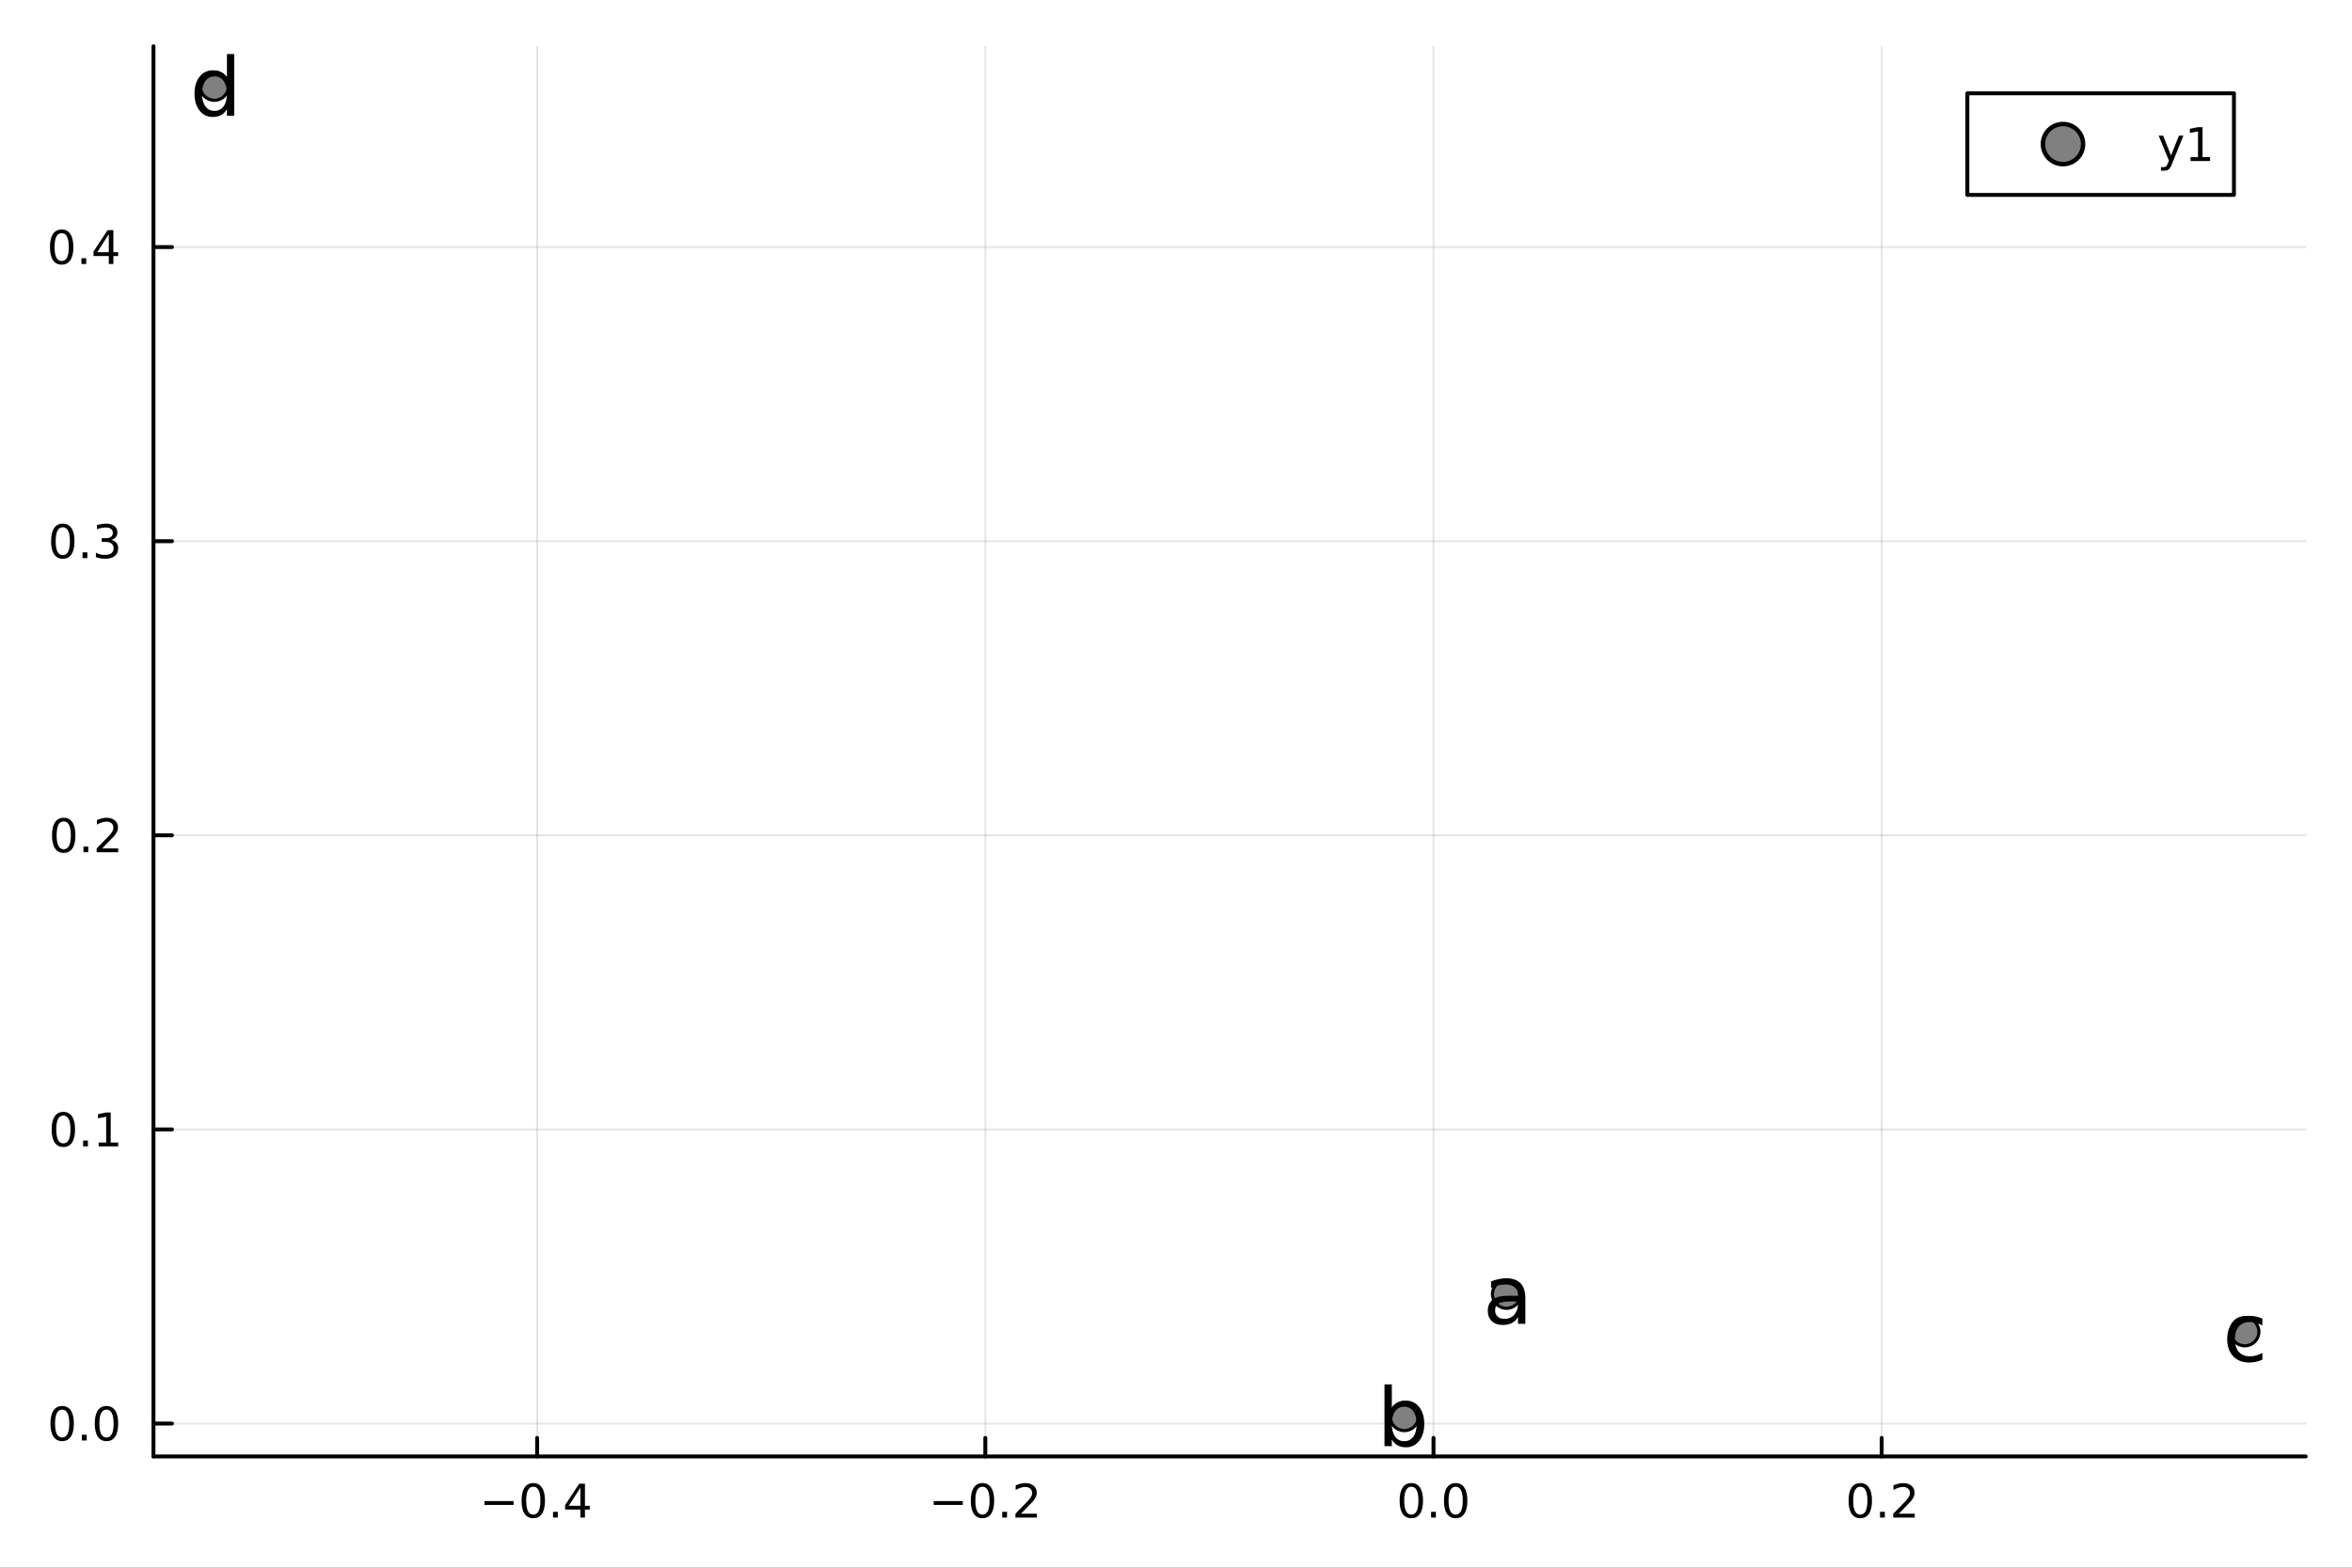 <?xml version="1.0" encoding="utf-8"?>
<svg xmlns="http://www.w3.org/2000/svg" xmlns:xlink="http://www.w3.org/1999/xlink" width="600" height="400" viewBox="0 0 2400 1600">
<rect x="0" y="0" width="2400" height="1600" fill="#333333" stroke="none"/>
<defs>
  <clipPath id="clip580">
    <rect x="0" y="0" width="2400" height="1600"/>
  </clipPath>
</defs>
<path clip-path="url(#clip580)" d="M0 1600 L2400 1600 L2400 0 L0 0  Z" fill="#ffffff" fill-rule="evenodd" fill-opacity="1"/>
<defs>
  <clipPath id="clip581">
    <rect x="480" y="0" width="1681" height="1600"/>
  </clipPath>
</defs>
<path clip-path="url(#clip580)" d="M156.598 1486.45 L2352.76 1486.45 L2352.76 47.244 L156.598 47.244  Z" fill="#ffffff" fill-rule="evenodd" fill-opacity="1"/>
<defs>
  <clipPath id="clip582">
    <rect x="156" y="47" width="2197" height="1440"/>
  </clipPath>
</defs>
<polyline clip-path="url(#clip582)" style="stroke:#000000; stroke-linecap:round; stroke-linejoin:round; stroke-width:2; stroke-opacity:0.1; fill:none" points="548.105,1486.45 548.105,47.244 "/>
<polyline clip-path="url(#clip582)" style="stroke:#000000; stroke-linecap:round; stroke-linejoin:round; stroke-width:2; stroke-opacity:0.1; fill:none" points="1005.43,1486.45 1005.43,47.244 "/>
<polyline clip-path="url(#clip582)" style="stroke:#000000; stroke-linecap:round; stroke-linejoin:round; stroke-width:2; stroke-opacity:0.1; fill:none" points="1462.75,1486.45 1462.75,47.244 "/>
<polyline clip-path="url(#clip582)" style="stroke:#000000; stroke-linecap:round; stroke-linejoin:round; stroke-width:2; stroke-opacity:0.1; fill:none" points="1920.07,1486.45 1920.07,47.244 "/>
<polyline clip-path="url(#clip580)" style="stroke:#000000; stroke-linecap:round; stroke-linejoin:round; stroke-width:4; stroke-opacity:1; fill:none" points="156.598,1486.45 2352.76,1486.45 "/>
<polyline clip-path="url(#clip580)" style="stroke:#000000; stroke-linecap:round; stroke-linejoin:round; stroke-width:4; stroke-opacity:1; fill:none" points="548.105,1486.45 548.105,1467.55 "/>
<polyline clip-path="url(#clip580)" style="stroke:#000000; stroke-linecap:round; stroke-linejoin:round; stroke-width:4; stroke-opacity:1; fill:none" points="1005.43,1486.45 1005.43,1467.55 "/>
<polyline clip-path="url(#clip580)" style="stroke:#000000; stroke-linecap:round; stroke-linejoin:round; stroke-width:4; stroke-opacity:1; fill:none" points="1462.75,1486.45 1462.75,1467.55 "/>
<polyline clip-path="url(#clip580)" style="stroke:#000000; stroke-linecap:round; stroke-linejoin:round; stroke-width:4; stroke-opacity:1; fill:none" points="1920.07,1486.45 1920.07,1467.55 "/>
<path clip-path="url(#clip580)" d="M494.39 1532.02 L524.066 1532.02 L524.066 1535.95 L494.39 1535.95 L494.39 1532.02 Z" fill="#000000" fill-rule="nonzero" fill-opacity="1" /><path clip-path="url(#clip580)" d="M544.158 1517.37 Q540.547 1517.37 538.718 1520.93 Q536.913 1524.47 536.913 1531.6 Q536.913 1538.71 538.718 1542.27 Q540.547 1545.82 544.158 1545.82 Q547.793 1545.82 549.598 1542.27 Q551.427 1538.71 551.427 1531.6 Q551.427 1524.47 549.598 1520.93 Q547.793 1517.37 544.158 1517.37 M544.158 1513.66 Q549.968 1513.66 553.024 1518.27 Q556.103 1522.85 556.103 1531.6 Q556.103 1540.33 553.024 1544.94 Q549.968 1549.52 544.158 1549.52 Q538.348 1549.52 535.269 1544.94 Q532.214 1540.33 532.214 1531.6 Q532.214 1522.85 535.269 1518.27 Q538.348 1513.66 544.158 1513.66 Z" fill="#000000" fill-rule="nonzero" fill-opacity="1" /><path clip-path="url(#clip580)" d="M564.32 1542.97 L569.204 1542.97 L569.204 1548.85 L564.32 1548.85 L564.32 1542.97 Z" fill="#000000" fill-rule="nonzero" fill-opacity="1" /><path clip-path="url(#clip580)" d="M592.237 1518.36 L580.431 1536.81 L592.237 1536.81 L592.237 1518.36 M591.01 1514.29 L596.889 1514.29 L596.889 1536.81 L601.82 1536.81 L601.82 1540.7 L596.889 1540.7 L596.889 1548.85 L592.237 1548.85 L592.237 1540.7 L576.635 1540.7 L576.635 1536.19 L591.01 1514.29 Z" fill="#000000" fill-rule="nonzero" fill-opacity="1" /><path clip-path="url(#clip580)" d="M952.752 1532.02 L982.428 1532.02 L982.428 1535.95 L952.752 1535.95 L952.752 1532.02 Z" fill="#000000" fill-rule="nonzero" fill-opacity="1" /><path clip-path="url(#clip580)" d="M1002.52 1517.37 Q998.909 1517.37 997.081 1520.93 Q995.275 1524.47 995.275 1531.6 Q995.275 1538.71 997.081 1542.27 Q998.909 1545.82 1002.52 1545.82 Q1006.15 1545.82 1007.96 1542.27 Q1009.79 1538.71 1009.79 1531.6 Q1009.79 1524.47 1007.96 1520.93 Q1006.15 1517.37 1002.52 1517.37 M1002.52 1513.66 Q1008.33 1513.66 1011.39 1518.27 Q1014.46 1522.85 1014.46 1531.6 Q1014.46 1540.33 1011.39 1544.94 Q1008.33 1549.52 1002.52 1549.52 Q996.71 1549.52 993.632 1544.94 Q990.576 1540.33 990.576 1531.6 Q990.576 1522.85 993.632 1518.27 Q996.71 1513.66 1002.52 1513.66 Z" fill="#000000" fill-rule="nonzero" fill-opacity="1" /><path clip-path="url(#clip580)" d="M1022.68 1542.97 L1027.57 1542.97 L1027.57 1548.85 L1022.68 1548.85 L1022.68 1542.97 Z" fill="#000000" fill-rule="nonzero" fill-opacity="1" /><path clip-path="url(#clip580)" d="M1041.78 1544.91 L1058.1 1544.91 L1058.1 1548.85 L1036.15 1548.85 L1036.15 1544.91 Q1038.82 1542.16 1043.4 1537.53 Q1048.01 1532.88 1049.19 1531.53 Q1051.43 1529.01 1052.31 1527.27 Q1053.21 1525.51 1053.21 1523.82 Q1053.21 1521.07 1051.27 1519.33 Q1049.35 1517.6 1046.25 1517.6 Q1044.05 1517.6 1041.59 1518.36 Q1039.16 1519.13 1036.39 1520.68 L1036.39 1515.95 Q1039.21 1514.82 1041.66 1514.24 Q1044.12 1513.66 1046.15 1513.66 Q1051.52 1513.66 1054.72 1516.35 Q1057.91 1519.03 1057.91 1523.52 Q1057.91 1525.65 1057.1 1527.57 Q1056.32 1529.47 1054.21 1532.07 Q1053.63 1532.74 1050.53 1535.95 Q1047.43 1539.15 1041.78 1544.91 Z" fill="#000000" fill-rule="nonzero" fill-opacity="1" /><path clip-path="url(#clip580)" d="M1440.13 1517.37 Q1436.52 1517.37 1434.69 1520.93 Q1432.88 1524.47 1432.88 1531.6 Q1432.88 1538.71 1434.69 1542.27 Q1436.52 1545.82 1440.13 1545.82 Q1443.76 1545.82 1445.57 1542.27 Q1447.4 1538.71 1447.4 1531.6 Q1447.4 1524.47 1445.57 1520.93 Q1443.76 1517.37 1440.13 1517.37 M1440.13 1513.66 Q1445.94 1513.66 1449 1518.27 Q1452.07 1522.85 1452.07 1531.6 Q1452.07 1540.33 1449 1544.94 Q1445.94 1549.52 1440.13 1549.52 Q1434.32 1549.52 1431.24 1544.94 Q1428.19 1540.33 1428.19 1531.6 Q1428.19 1522.85 1431.24 1518.27 Q1434.32 1513.66 1440.13 1513.66 Z" fill="#000000" fill-rule="nonzero" fill-opacity="1" /><path clip-path="url(#clip580)" d="M1460.29 1542.97 L1465.18 1542.97 L1465.18 1548.85 L1460.29 1548.85 L1460.29 1542.97 Z" fill="#000000" fill-rule="nonzero" fill-opacity="1" /><path clip-path="url(#clip580)" d="M1485.36 1517.37 Q1481.75 1517.37 1479.92 1520.93 Q1478.12 1524.47 1478.12 1531.6 Q1478.12 1538.71 1479.92 1542.27 Q1481.75 1545.82 1485.36 1545.82 Q1489 1545.82 1490.8 1542.27 Q1492.63 1538.71 1492.63 1531.6 Q1492.63 1524.47 1490.8 1520.93 Q1489 1517.37 1485.36 1517.37 M1485.36 1513.66 Q1491.17 1513.66 1494.23 1518.27 Q1497.31 1522.85 1497.31 1531.6 Q1497.31 1540.33 1494.23 1544.94 Q1491.17 1549.52 1485.36 1549.52 Q1479.55 1549.52 1476.47 1544.94 Q1473.42 1540.33 1473.42 1531.6 Q1473.42 1522.85 1476.47 1518.27 Q1479.55 1513.66 1485.36 1513.66 Z" fill="#000000" fill-rule="nonzero" fill-opacity="1" /><path clip-path="url(#clip580)" d="M1898.25 1517.37 Q1894.64 1517.37 1892.81 1520.93 Q1891 1524.47 1891 1531.6 Q1891 1538.71 1892.81 1542.27 Q1894.64 1545.82 1898.25 1545.82 Q1901.88 1545.82 1903.69 1542.27 Q1905.52 1538.71 1905.52 1531.6 Q1905.52 1524.47 1903.69 1520.93 Q1901.88 1517.37 1898.25 1517.37 M1898.25 1513.66 Q1904.06 1513.66 1907.11 1518.27 Q1910.19 1522.85 1910.19 1531.6 Q1910.19 1540.33 1907.11 1544.94 Q1904.06 1549.52 1898.25 1549.52 Q1892.44 1549.52 1889.36 1544.94 Q1886.3 1540.33 1886.3 1531.6 Q1886.3 1522.85 1889.36 1518.27 Q1892.44 1513.66 1898.25 1513.66 Z" fill="#000000" fill-rule="nonzero" fill-opacity="1" /><path clip-path="url(#clip580)" d="M1918.41 1542.97 L1923.3 1542.97 L1923.3 1548.85 L1918.41 1548.85 L1918.41 1542.97 Z" fill="#000000" fill-rule="nonzero" fill-opacity="1" /><path clip-path="url(#clip580)" d="M1937.51 1544.91 L1953.83 1544.91 L1953.83 1548.85 L1931.88 1548.85 L1931.88 1544.91 Q1934.55 1542.16 1939.13 1537.53 Q1943.74 1532.88 1944.92 1531.53 Q1947.16 1529.01 1948.04 1527.27 Q1948.94 1525.51 1948.94 1523.82 Q1948.94 1521.07 1947 1519.33 Q1945.08 1517.6 1941.98 1517.6 Q1939.78 1517.6 1937.32 1518.36 Q1934.89 1519.13 1932.11 1520.68 L1932.11 1515.95 Q1934.94 1514.82 1937.39 1514.24 Q1939.85 1513.66 1941.88 1513.66 Q1947.25 1513.66 1950.45 1516.35 Q1953.64 1519.03 1953.64 1523.52 Q1953.64 1525.65 1952.83 1527.57 Q1952.05 1529.47 1949.94 1532.07 Q1949.36 1532.74 1946.26 1535.95 Q1943.16 1539.15 1937.51 1544.91 Z" fill="#000000" fill-rule="nonzero" fill-opacity="1" /><polyline clip-path="url(#clip582)" style="stroke:#000000; stroke-linecap:round; stroke-linejoin:round; stroke-width:2; stroke-opacity:0.1; fill:none" points="156.598,1452.9 2352.76,1452.9 "/>
<polyline clip-path="url(#clip582)" style="stroke:#000000; stroke-linecap:round; stroke-linejoin:round; stroke-width:2; stroke-opacity:0.1; fill:none" points="156.598,1152.71 2352.76,1152.71 "/>
<polyline clip-path="url(#clip582)" style="stroke:#000000; stroke-linecap:round; stroke-linejoin:round; stroke-width:2; stroke-opacity:0.1; fill:none" points="156.598,852.524 2352.76,852.524 "/>
<polyline clip-path="url(#clip582)" style="stroke:#000000; stroke-linecap:round; stroke-linejoin:round; stroke-width:2; stroke-opacity:0.1; fill:none" points="156.598,552.338 2352.76,552.338 "/>
<polyline clip-path="url(#clip582)" style="stroke:#000000; stroke-linecap:round; stroke-linejoin:round; stroke-width:2; stroke-opacity:0.1; fill:none" points="156.598,252.152 2352.76,252.152 "/>
<polyline clip-path="url(#clip580)" style="stroke:#000000; stroke-linecap:round; stroke-linejoin:round; stroke-width:4; stroke-opacity:1; fill:none" points="156.598,1486.45 156.598,47.244 "/>
<polyline clip-path="url(#clip580)" style="stroke:#000000; stroke-linecap:round; stroke-linejoin:round; stroke-width:4; stroke-opacity:1; fill:none" points="156.598,1452.9 175.496,1452.9 "/>
<polyline clip-path="url(#clip580)" style="stroke:#000000; stroke-linecap:round; stroke-linejoin:round; stroke-width:4; stroke-opacity:1; fill:none" points="156.598,1152.71 175.496,1152.71 "/>
<polyline clip-path="url(#clip580)" style="stroke:#000000; stroke-linecap:round; stroke-linejoin:round; stroke-width:4; stroke-opacity:1; fill:none" points="156.598,852.524 175.496,852.524 "/>
<polyline clip-path="url(#clip580)" style="stroke:#000000; stroke-linecap:round; stroke-linejoin:round; stroke-width:4; stroke-opacity:1; fill:none" points="156.598,552.338 175.496,552.338 "/>
<polyline clip-path="url(#clip580)" style="stroke:#000000; stroke-linecap:round; stroke-linejoin:round; stroke-width:4; stroke-opacity:1; fill:none" points="156.598,252.152 175.496,252.152 "/>
<path clip-path="url(#clip580)" d="M63.423 1438.69 Q59.812 1438.69 57.983 1442.26 Q56.177 1445.8 56.177 1452.93 Q56.177 1460.04 57.983 1463.6 Q59.812 1467.14 63.423 1467.14 Q67.057 1467.14 68.862 1463.6 Q70.691 1460.04 70.691 1452.93 Q70.691 1445.8 68.862 1442.26 Q67.057 1438.69 63.423 1438.69 M63.423 1434.99 Q69.233 1434.99 72.288 1439.6 Q75.367 1444.18 75.367 1452.93 Q75.367 1461.66 72.288 1466.26 Q69.233 1470.85 63.423 1470.85 Q57.612 1470.85 54.534 1466.26 Q51.478 1461.66 51.478 1452.93 Q51.478 1444.18 54.534 1439.6 Q57.612 1434.99 63.423 1434.99 Z" fill="#000000" fill-rule="nonzero" fill-opacity="1" /><path clip-path="url(#clip580)" d="M83.585 1464.3 L88.469 1464.3 L88.469 1470.18 L83.585 1470.18 L83.585 1464.3 Z" fill="#000000" fill-rule="nonzero" fill-opacity="1" /><path clip-path="url(#clip580)" d="M108.654 1438.69 Q105.043 1438.69 103.214 1442.26 Q101.409 1445.8 101.409 1452.93 Q101.409 1460.04 103.214 1463.6 Q105.043 1467.14 108.654 1467.14 Q112.288 1467.14 114.094 1463.6 Q115.922 1460.04 115.922 1452.93 Q115.922 1445.8 114.094 1442.26 Q112.288 1438.69 108.654 1438.69 M108.654 1434.99 Q114.464 1434.99 117.52 1439.6 Q120.598 1444.18 120.598 1452.93 Q120.598 1461.66 117.52 1466.26 Q114.464 1470.85 108.654 1470.85 Q102.844 1470.85 99.765 1466.26 Q96.71 1461.66 96.71 1452.93 Q96.71 1444.18 99.765 1439.6 Q102.844 1434.99 108.654 1434.99 Z" fill="#000000" fill-rule="nonzero" fill-opacity="1" /><path clip-path="url(#clip580)" d="M64.65 1138.51 Q61.038 1138.51 59.21 1142.07 Q57.404 1145.61 57.404 1152.74 Q57.404 1159.85 59.21 1163.42 Q61.038 1166.96 64.65 1166.96 Q68.284 1166.96 70.089 1163.42 Q71.918 1159.85 71.918 1152.74 Q71.918 1145.61 70.089 1142.07 Q68.284 1138.51 64.65 1138.51 M64.65 1134.8 Q70.46 1134.8 73.515 1139.41 Q76.594 1143.99 76.594 1152.74 Q76.594 1161.47 73.515 1166.08 Q70.46 1170.66 64.65 1170.66 Q58.839 1170.66 55.761 1166.08 Q52.705 1161.47 52.705 1152.74 Q52.705 1143.99 55.761 1139.41 Q58.839 1134.8 64.65 1134.8 Z" fill="#000000" fill-rule="nonzero" fill-opacity="1" /><path clip-path="url(#clip580)" d="M84.811 1164.11 L89.696 1164.11 L89.696 1169.99 L84.811 1169.99 L84.811 1164.11 Z" fill="#000000" fill-rule="nonzero" fill-opacity="1" /><path clip-path="url(#clip580)" d="M100.691 1166.05 L108.33 1166.05 L108.33 1139.69 L100.02 1141.36 L100.02 1137.1 L108.283 1135.43 L112.959 1135.43 L112.959 1166.05 L120.598 1166.05 L120.598 1169.99 L100.691 1169.99 L100.691 1166.05 Z" fill="#000000" fill-rule="nonzero" fill-opacity="1" /><path clip-path="url(#clip580)" d="M65.02 838.322 Q61.409 838.322 59.58 841.887 Q57.775 845.429 57.775 852.558 Q57.775 859.665 59.58 863.23 Q61.409 866.771 65.02 866.771 Q68.654 866.771 70.46 863.23 Q72.288 859.665 72.288 852.558 Q72.288 845.429 70.46 841.887 Q68.654 838.322 65.02 838.322 M65.02 834.619 Q70.83 834.619 73.885 839.225 Q76.964 843.808 76.964 852.558 Q76.964 861.285 73.885 865.892 Q70.83 870.475 65.02 870.475 Q59.21 870.475 56.131 865.892 Q53.075 861.285 53.075 852.558 Q53.075 843.808 56.131 839.225 Q59.21 834.619 65.02 834.619 Z" fill="#000000" fill-rule="nonzero" fill-opacity="1" /><path clip-path="url(#clip580)" d="M85.182 863.924 L90.066 863.924 L90.066 869.804 L85.182 869.804 L85.182 863.924 Z" fill="#000000" fill-rule="nonzero" fill-opacity="1" /><path clip-path="url(#clip580)" d="M104.279 865.868 L120.598 865.868 L120.598 869.804 L98.654 869.804 L98.654 865.868 Q101.316 863.114 105.899 858.484 Q110.506 853.831 111.686 852.489 Q113.932 849.966 114.811 848.23 Q115.714 846.47 115.714 844.781 Q115.714 842.026 113.77 840.29 Q111.848 838.554 108.746 838.554 Q106.547 838.554 104.094 839.318 Q101.663 840.082 98.885 841.632 L98.885 836.91 Q101.709 835.776 104.163 835.197 Q106.617 834.619 108.654 834.619 Q114.024 834.619 117.219 837.304 Q120.413 839.989 120.413 844.48 Q120.413 846.609 119.603 848.531 Q118.816 850.429 116.709 853.021 Q116.131 853.693 113.029 856.91 Q109.927 860.105 104.279 865.868 Z" fill="#000000" fill-rule="nonzero" fill-opacity="1" /><path clip-path="url(#clip580)" d="M64.071 538.136 Q60.46 538.136 58.631 541.701 Q56.825 545.243 56.825 552.372 Q56.825 559.479 58.631 563.044 Q60.46 566.585 64.071 566.585 Q67.705 566.585 69.51 563.044 Q71.339 559.479 71.339 552.372 Q71.339 545.243 69.51 541.701 Q67.705 538.136 64.071 538.136 M64.071 534.433 Q69.881 534.433 72.936 539.039 Q76.015 543.622 76.015 552.372 Q76.015 561.099 72.936 565.706 Q69.881 570.289 64.071 570.289 Q58.261 570.289 55.182 565.706 Q52.126 561.099 52.126 552.372 Q52.126 543.622 55.182 539.039 Q58.261 534.433 64.071 534.433 Z" fill="#000000" fill-rule="nonzero" fill-opacity="1" /><path clip-path="url(#clip580)" d="M84.233 563.738 L89.117 563.738 L89.117 569.618 L84.233 569.618 L84.233 563.738 Z" fill="#000000" fill-rule="nonzero" fill-opacity="1" /><path clip-path="url(#clip580)" d="M113.469 550.983 Q116.825 551.701 118.7 553.97 Q120.598 556.238 120.598 559.571 Q120.598 564.687 117.08 567.488 Q113.561 570.289 107.08 570.289 Q104.904 570.289 102.589 569.849 Q100.297 569.432 97.844 568.576 L97.844 564.062 Q99.788 565.196 102.103 565.775 Q104.418 566.354 106.941 566.354 Q111.339 566.354 113.631 564.618 Q115.945 562.882 115.945 559.571 Q115.945 556.516 113.793 554.803 Q111.663 553.067 107.844 553.067 L103.816 553.067 L103.816 549.224 L108.029 549.224 Q111.478 549.224 113.307 547.859 Q115.135 546.47 115.135 543.877 Q115.135 541.215 113.237 539.803 Q111.362 538.368 107.844 538.368 Q105.922 538.368 103.723 538.784 Q101.524 539.201 98.885 540.081 L98.885 535.914 Q101.547 535.173 103.862 534.803 Q106.2 534.433 108.26 534.433 Q113.584 534.433 116.686 536.863 Q119.788 539.271 119.788 543.391 Q119.788 546.261 118.145 548.252 Q116.501 550.22 113.469 550.983 Z" fill="#000000" fill-rule="nonzero" fill-opacity="1" /><path clip-path="url(#clip580)" d="M62.937 237.95 Q59.325 237.95 57.497 241.515 Q55.691 245.057 55.691 252.186 Q55.691 259.293 57.497 262.858 Q59.325 266.399 62.937 266.399 Q66.571 266.399 68.376 262.858 Q70.205 259.293 70.205 252.186 Q70.205 245.057 68.376 241.515 Q66.571 237.95 62.937 237.95 M62.937 234.247 Q68.747 234.247 71.802 238.853 Q74.881 243.436 74.881 252.186 Q74.881 260.913 71.802 265.52 Q68.747 270.103 62.937 270.103 Q57.126 270.103 54.048 265.52 Q50.992 260.913 50.992 252.186 Q50.992 243.436 54.048 238.853 Q57.126 234.247 62.937 234.247 Z" fill="#000000" fill-rule="nonzero" fill-opacity="1" /><path clip-path="url(#clip580)" d="M83.098 263.552 L87.983 263.552 L87.983 269.432 L83.098 269.432 L83.098 263.552 Z" fill="#000000" fill-rule="nonzero" fill-opacity="1" /><path clip-path="url(#clip580)" d="M111.015 238.946 L99.21 257.395 L111.015 257.395 L111.015 238.946 M109.788 234.872 L115.668 234.872 L115.668 257.395 L120.598 257.395 L120.598 261.284 L115.668 261.284 L115.668 269.432 L111.015 269.432 L111.015 261.284 L95.413 261.284 L95.413 256.77 L109.788 234.872 Z" fill="#000000" fill-rule="nonzero" fill-opacity="1" /><circle clip-path="url(#clip582)" cx="1537.32" cy="1320.87" r="14.4" fill="#808080" fill-rule="evenodd" fill-opacity="1" stroke="#000000" stroke-opacity="1" stroke-width="3.2"/>
<circle clip-path="url(#clip582)" cx="1433.04" cy="1445.72" r="14.4" fill="#808080" fill-rule="evenodd" fill-opacity="1" stroke="#000000" stroke-opacity="1" stroke-width="3.2"/>
<circle clip-path="url(#clip582)" cx="2290.6" cy="1359.19" r="14.4" fill="#808080" fill-rule="evenodd" fill-opacity="1" stroke="#000000" stroke-opacity="1" stroke-width="3.2"/>
<circle clip-path="url(#clip582)" cx="218.754" cy="87.976" r="14.4" fill="#808080" fill-rule="evenodd" fill-opacity="1" stroke="#000000" stroke-opacity="1" stroke-width="3.2"/>
<path clip-path="url(#clip580)" d="M1541.61 1328.3 Q1532.58 1328.3 1529.1 1330.36 Q1525.61 1332.43 1525.61 1337.41 Q1525.61 1341.38 1528.21 1343.73 Q1530.84 1346.04 1535.34 1346.04 Q1541.53 1346.04 1545.26 1341.67 Q1549.03 1337.25 1549.03 1329.96 L1549.03 1328.3 L1541.61 1328.3 M1556.48 1325.22 L1556.48 1351.11 L1549.03 1351.11 L1549.03 1344.22 Q1546.48 1348.35 1542.67 1350.34 Q1538.86 1352.28 1533.35 1352.28 Q1526.38 1352.28 1522.25 1348.39 Q1518.16 1344.46 1518.16 1337.9 Q1518.16 1330.24 1523.26 1326.35 Q1528.41 1322.47 1538.58 1322.47 L1549.03 1322.47 L1549.03 1321.74 Q1549.03 1316.59 1545.62 1313.8 Q1542.26 1310.96 1536.15 1310.96 Q1532.26 1310.96 1528.57 1311.89 Q1524.88 1312.82 1521.48 1314.69 L1521.48 1307.8 Q1525.57 1306.22 1529.42 1305.45 Q1533.27 1304.64 1536.92 1304.64 Q1546.76 1304.64 1551.62 1309.75 Q1556.48 1314.85 1556.48 1325.22 Z" fill="#000000" fill-rule="nonzero" fill-opacity="1" /><path clip-path="url(#clip580)" d="M1445.6 1453.31 Q1445.6 1445.09 1442.2 1440.43 Q1438.84 1435.73 1432.92 1435.73 Q1427.01 1435.73 1423.61 1440.43 Q1420.24 1445.09 1420.24 1453.31 Q1420.24 1461.53 1423.61 1466.23 Q1427.01 1470.89 1432.92 1470.89 Q1438.84 1470.89 1442.2 1466.23 Q1445.6 1461.53 1445.6 1453.31 M1420.24 1437.47 Q1422.59 1433.42 1426.16 1431.48 Q1429.76 1429.49 1434.75 1429.49 Q1443.01 1429.49 1448.15 1436.05 Q1453.34 1442.62 1453.34 1453.31 Q1453.34 1464.01 1448.15 1470.57 Q1443.01 1477.13 1434.75 1477.13 Q1429.76 1477.13 1426.16 1475.19 Q1422.59 1473.2 1420.24 1469.15 L1420.24 1475.96 L1412.75 1475.96 L1412.75 1412.92 L1420.24 1412.92 L1420.24 1437.47 Z" fill="#000000" fill-rule="nonzero" fill-opacity="1" /><path clip-path="url(#clip580)" d="M2308.55 1345.8 L2308.55 1352.77 Q2305.39 1351.03 2302.19 1350.17 Q2299.03 1349.28 2295.79 1349.28 Q2288.53 1349.28 2284.52 1353.9 Q2280.51 1358.48 2280.51 1366.78 Q2280.51 1375.09 2284.52 1379.71 Q2288.53 1384.28 2295.79 1384.28 Q2299.03 1384.28 2302.19 1383.43 Q2305.39 1382.54 2308.55 1380.8 L2308.55 1387.69 Q2305.43 1389.14 2302.06 1389.87 Q2298.74 1390.6 2294.98 1390.6 Q2284.73 1390.6 2278.69 1384.16 Q2272.65 1377.72 2272.65 1366.78 Q2272.65 1355.68 2278.73 1349.32 Q2284.85 1342.96 2295.46 1342.96 Q2298.9 1342.96 2302.19 1343.69 Q2305.47 1344.38 2308.55 1345.8 Z" fill="#000000" fill-rule="nonzero" fill-opacity="1" /><path clip-path="url(#clip580)" d="M231.575 79.733 L231.575 55.184 L239.028 55.184 L239.028 118.216 L231.575 118.216 L231.575 111.411 Q229.225 115.462 225.62 117.447 Q222.055 119.391 217.032 119.391 Q208.809 119.391 203.624 112.829 Q198.479 106.266 198.479 95.572 Q198.479 84.877 203.624 78.315 Q208.809 71.752 217.032 71.752 Q222.055 71.752 225.62 73.737 Q229.225 75.682 231.575 79.733 M206.176 95.572 Q206.176 103.795 209.538 108.494 Q212.941 113.153 218.855 113.153 Q224.769 113.153 228.172 108.494 Q231.575 103.795 231.575 95.572 Q231.575 87.348 228.172 82.69 Q224.769 77.991 218.855 77.991 Q212.941 77.991 209.538 82.69 Q206.176 87.348 206.176 95.572 Z" fill="#000000" fill-rule="nonzero" fill-opacity="1" /><path clip-path="url(#clip580)" d="M2007.5 198.898 L2279.55 198.898 L2279.55 95.218 L2007.5 95.218  Z" fill="#ffffff" fill-rule="evenodd" fill-opacity="1"/>
<polyline clip-path="url(#clip580)" style="stroke:#000000; stroke-linecap:round; stroke-linejoin:round; stroke-width:4; stroke-opacity:1; fill:none" points="2007.5,198.898 2279.55,198.898 2279.55,95.218 2007.5,95.218 2007.5,198.898 "/>
<circle clip-path="url(#clip580)" cx="2105.11" cy="147.058" r="20.48" fill="#808080" fill-rule="evenodd" fill-opacity="1" stroke="#000000" stroke-opacity="1" stroke-width="4.551"/>
<path clip-path="url(#clip580)" d="M2216.56 166.745 Q2214.76 171.375 2213.04 172.787 Q2211.33 174.199 2208.46 174.199 L2205.06 174.199 L2205.06 170.634 L2207.56 170.634 Q2209.32 170.634 2210.29 169.8 Q2211.26 168.967 2212.44 165.865 L2213.2 163.921 L2202.72 138.412 L2207.23 138.412 L2215.33 158.689 L2223.44 138.412 L2227.95 138.412 L2216.56 166.745 Z" fill="#000000" fill-rule="nonzero" fill-opacity="1" /><path clip-path="url(#clip580)" d="M2235.24 160.402 L2242.88 160.402 L2242.88 134.037 L2234.57 135.703 L2234.57 131.444 L2242.83 129.778 L2247.51 129.778 L2247.51 160.402 L2255.15 160.402 L2255.15 164.338 L2235.24 164.338 L2235.24 160.402 Z" fill="#000000" fill-rule="nonzero" fill-opacity="1" /></svg>
